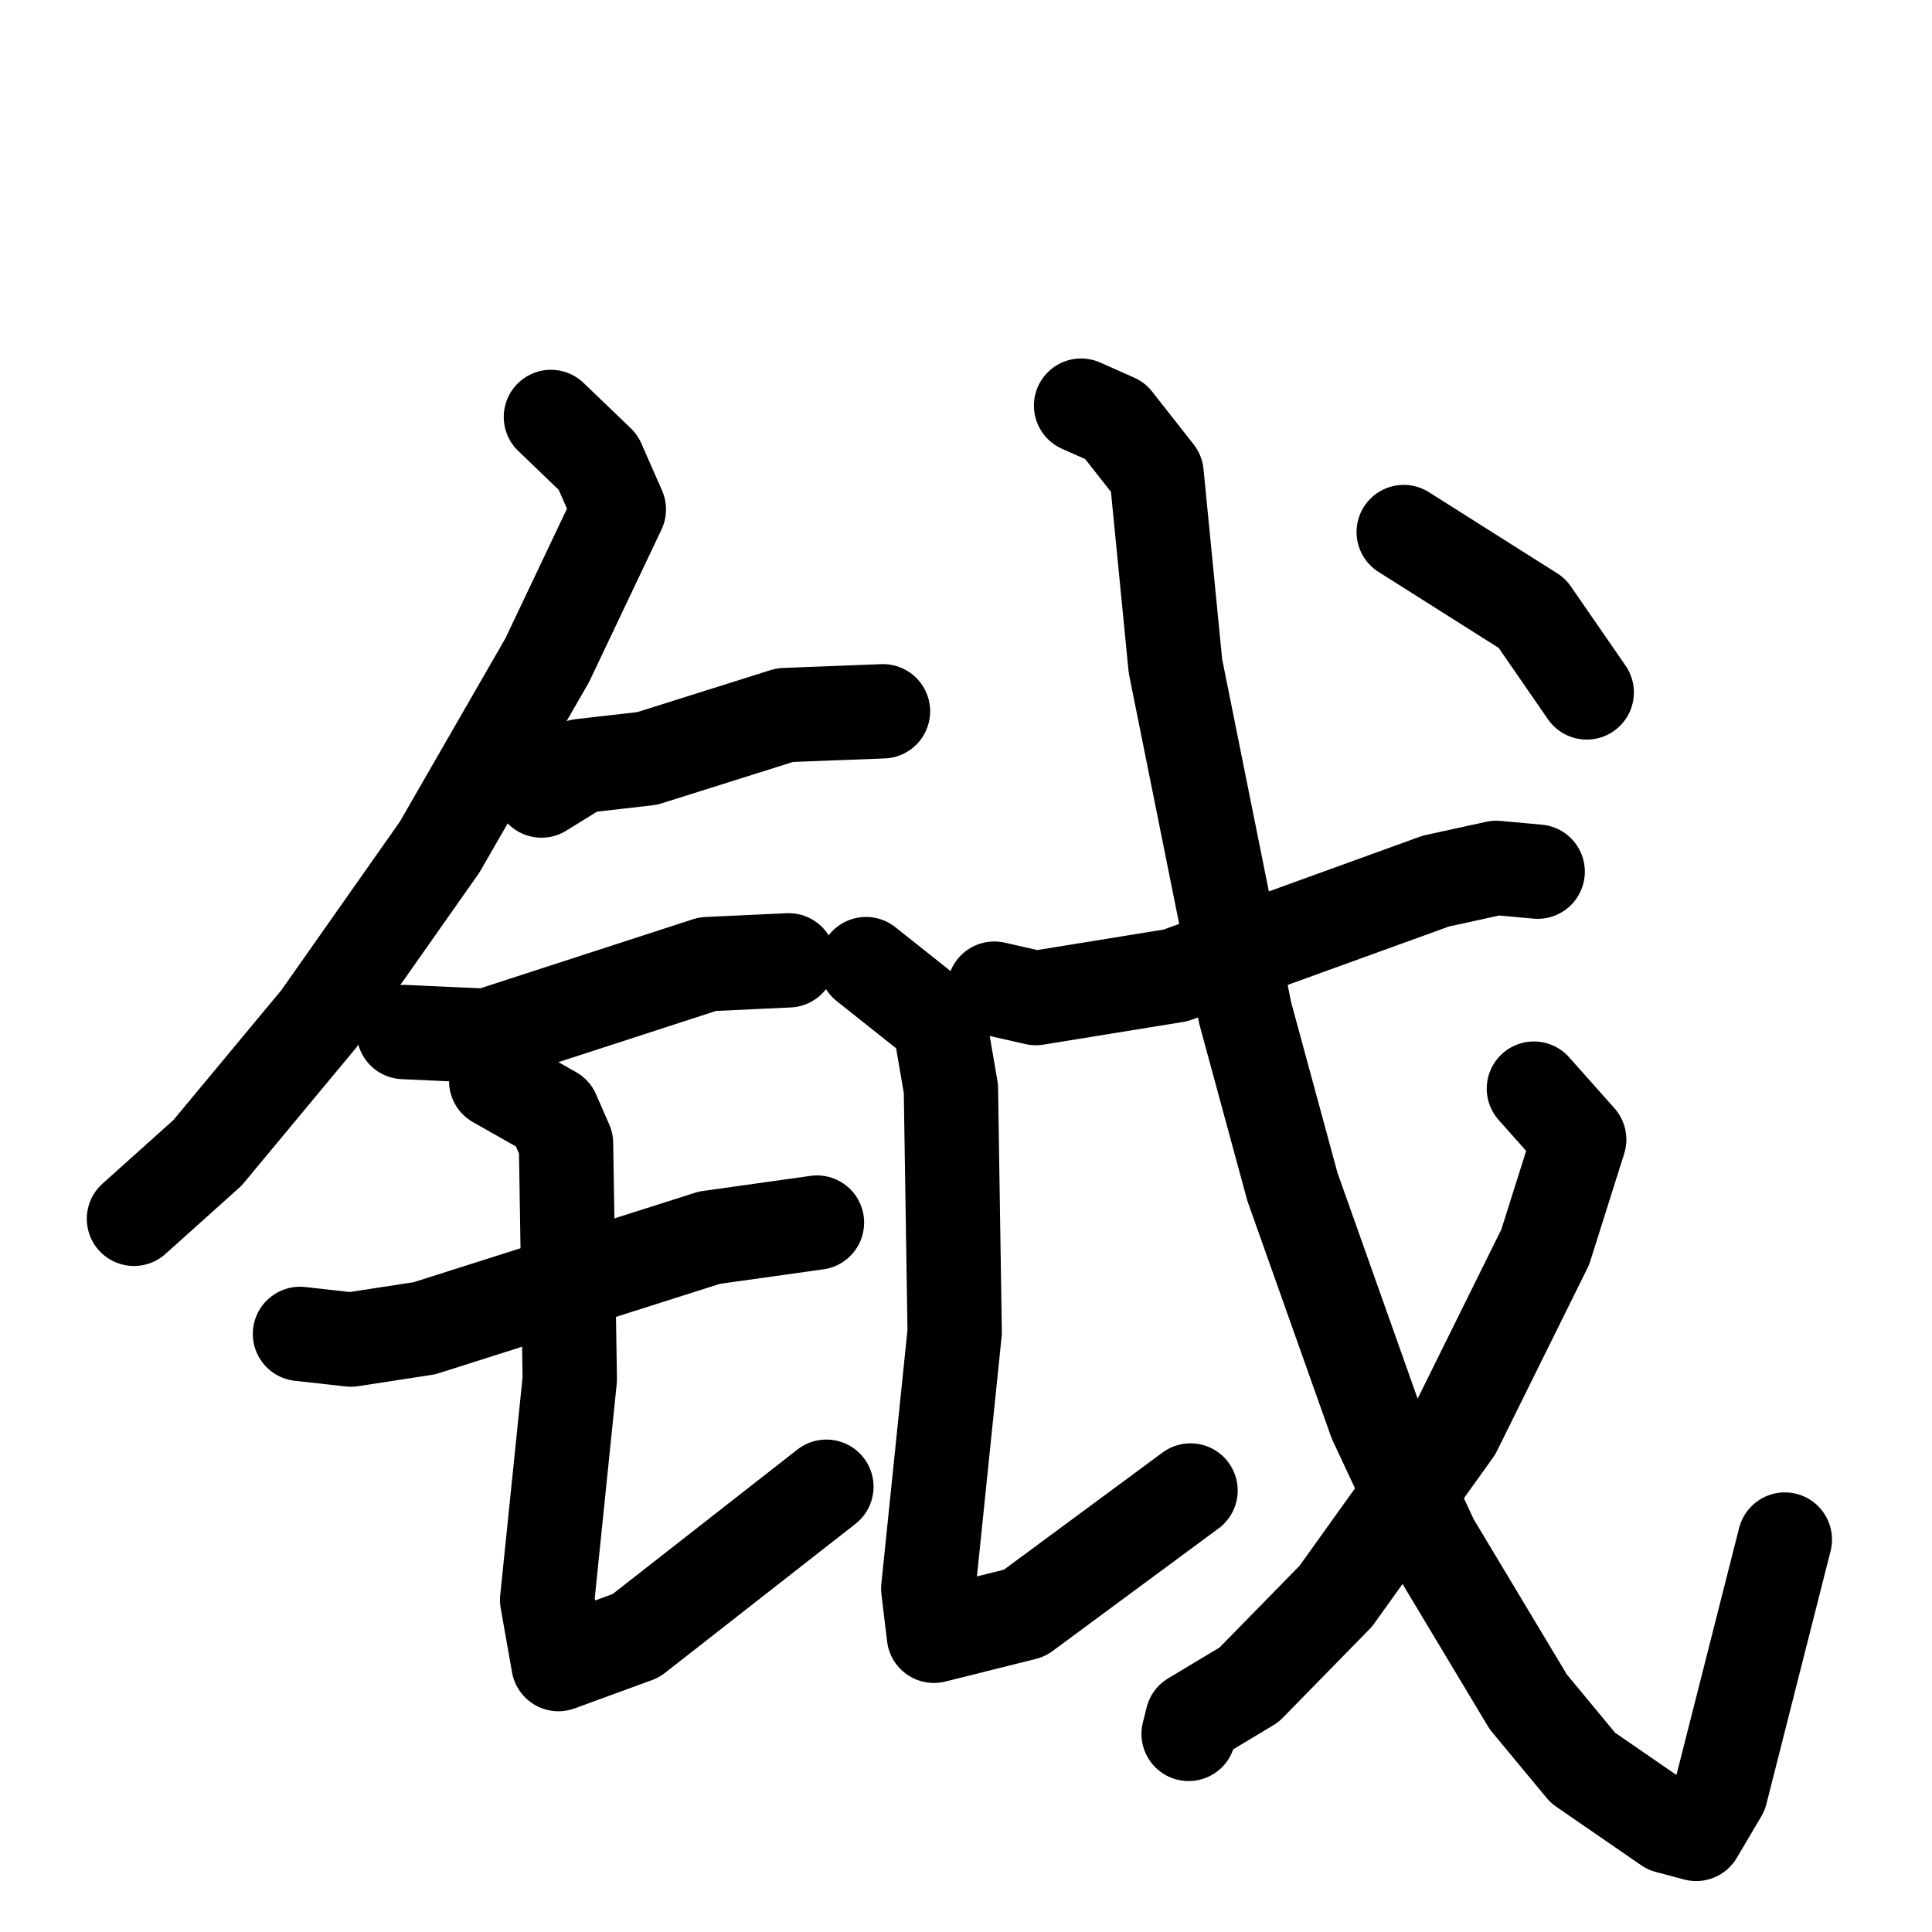 <svg xmlns="http://www.w3.org/2000/svg" viewBox="0 0 1024 1024">
  <g style="fill:none;stroke:#000000;stroke-width:50;stroke-linecap:round;stroke-linejoin:round;" transform="scale(1, 1) translate(0, 0)">
    <path d="M 292.0,221.0 L 317.0,245.0 L 328.0,270.0 L 290.0,350.0 L 233.0,449.0 L 169.0,540.0 L 110.0,611.0 L 71.0,646.0"/>
    <path d="M 287.0,419.0 L 308.0,406.0 L 343.0,402.0 L 416.0,379.0 L 468.0,377.0"/>
    <path d="M 214.0,547.0 L 258.0,549.0 L 375.0,511.0 L 418.0,509.0"/>
    <path d="M 159.0,707.0 L 186.0,710.0 L 225.0,704.0 L 376.0,656.0 L 433.0,648.0"/>
    <path d="M 263.0,573.0 L 293.0,590.0 L 300.0,606.0 L 302.0,731.0 L 290.0,848.0 L 296.0,882.0 L 337.0,867.0 L 438.0,788.0"/>
    <path d="M 527.0,524.0 L 549.0,529.0 L 623.0,517.0 L 761.0,467.0 L 793.0,460.0 L 815.0,462.0"/>
    <path d="M 459.0,511.0 L 498.0,542.0 L 504.0,577.0 L 506.0,706.0 L 492.0,842.0 L 495.0,867.0 L 543.0,855.0 L 631.0,790.0"/>
    <path d="M 573.0,215.0 L 591.0,223.0 L 613.0,251.0 L 623.0,353.0 L 660.0,537.0 L 685.0,629.0 L 729.0,753.0 L 759.0,817.0 L 810.0,902.0 L 839.0,937.0 L 884.0,968.0 L 899.0,972.0 L 912.0,950.0 L 946.0,816.0"/>
    <path d="M 813.0,577.0 L 837.0,604.0 L 819.0,661.0 L 771.0,758.0 L 708.0,846.0 L 662.0,893.0 L 632.0,911.0 L 630.0,919.0"/>
    <path d="M 744.0,282.0 L 812.0,325.0 L 841.0,367.0"/>
  </g>
</svg>
